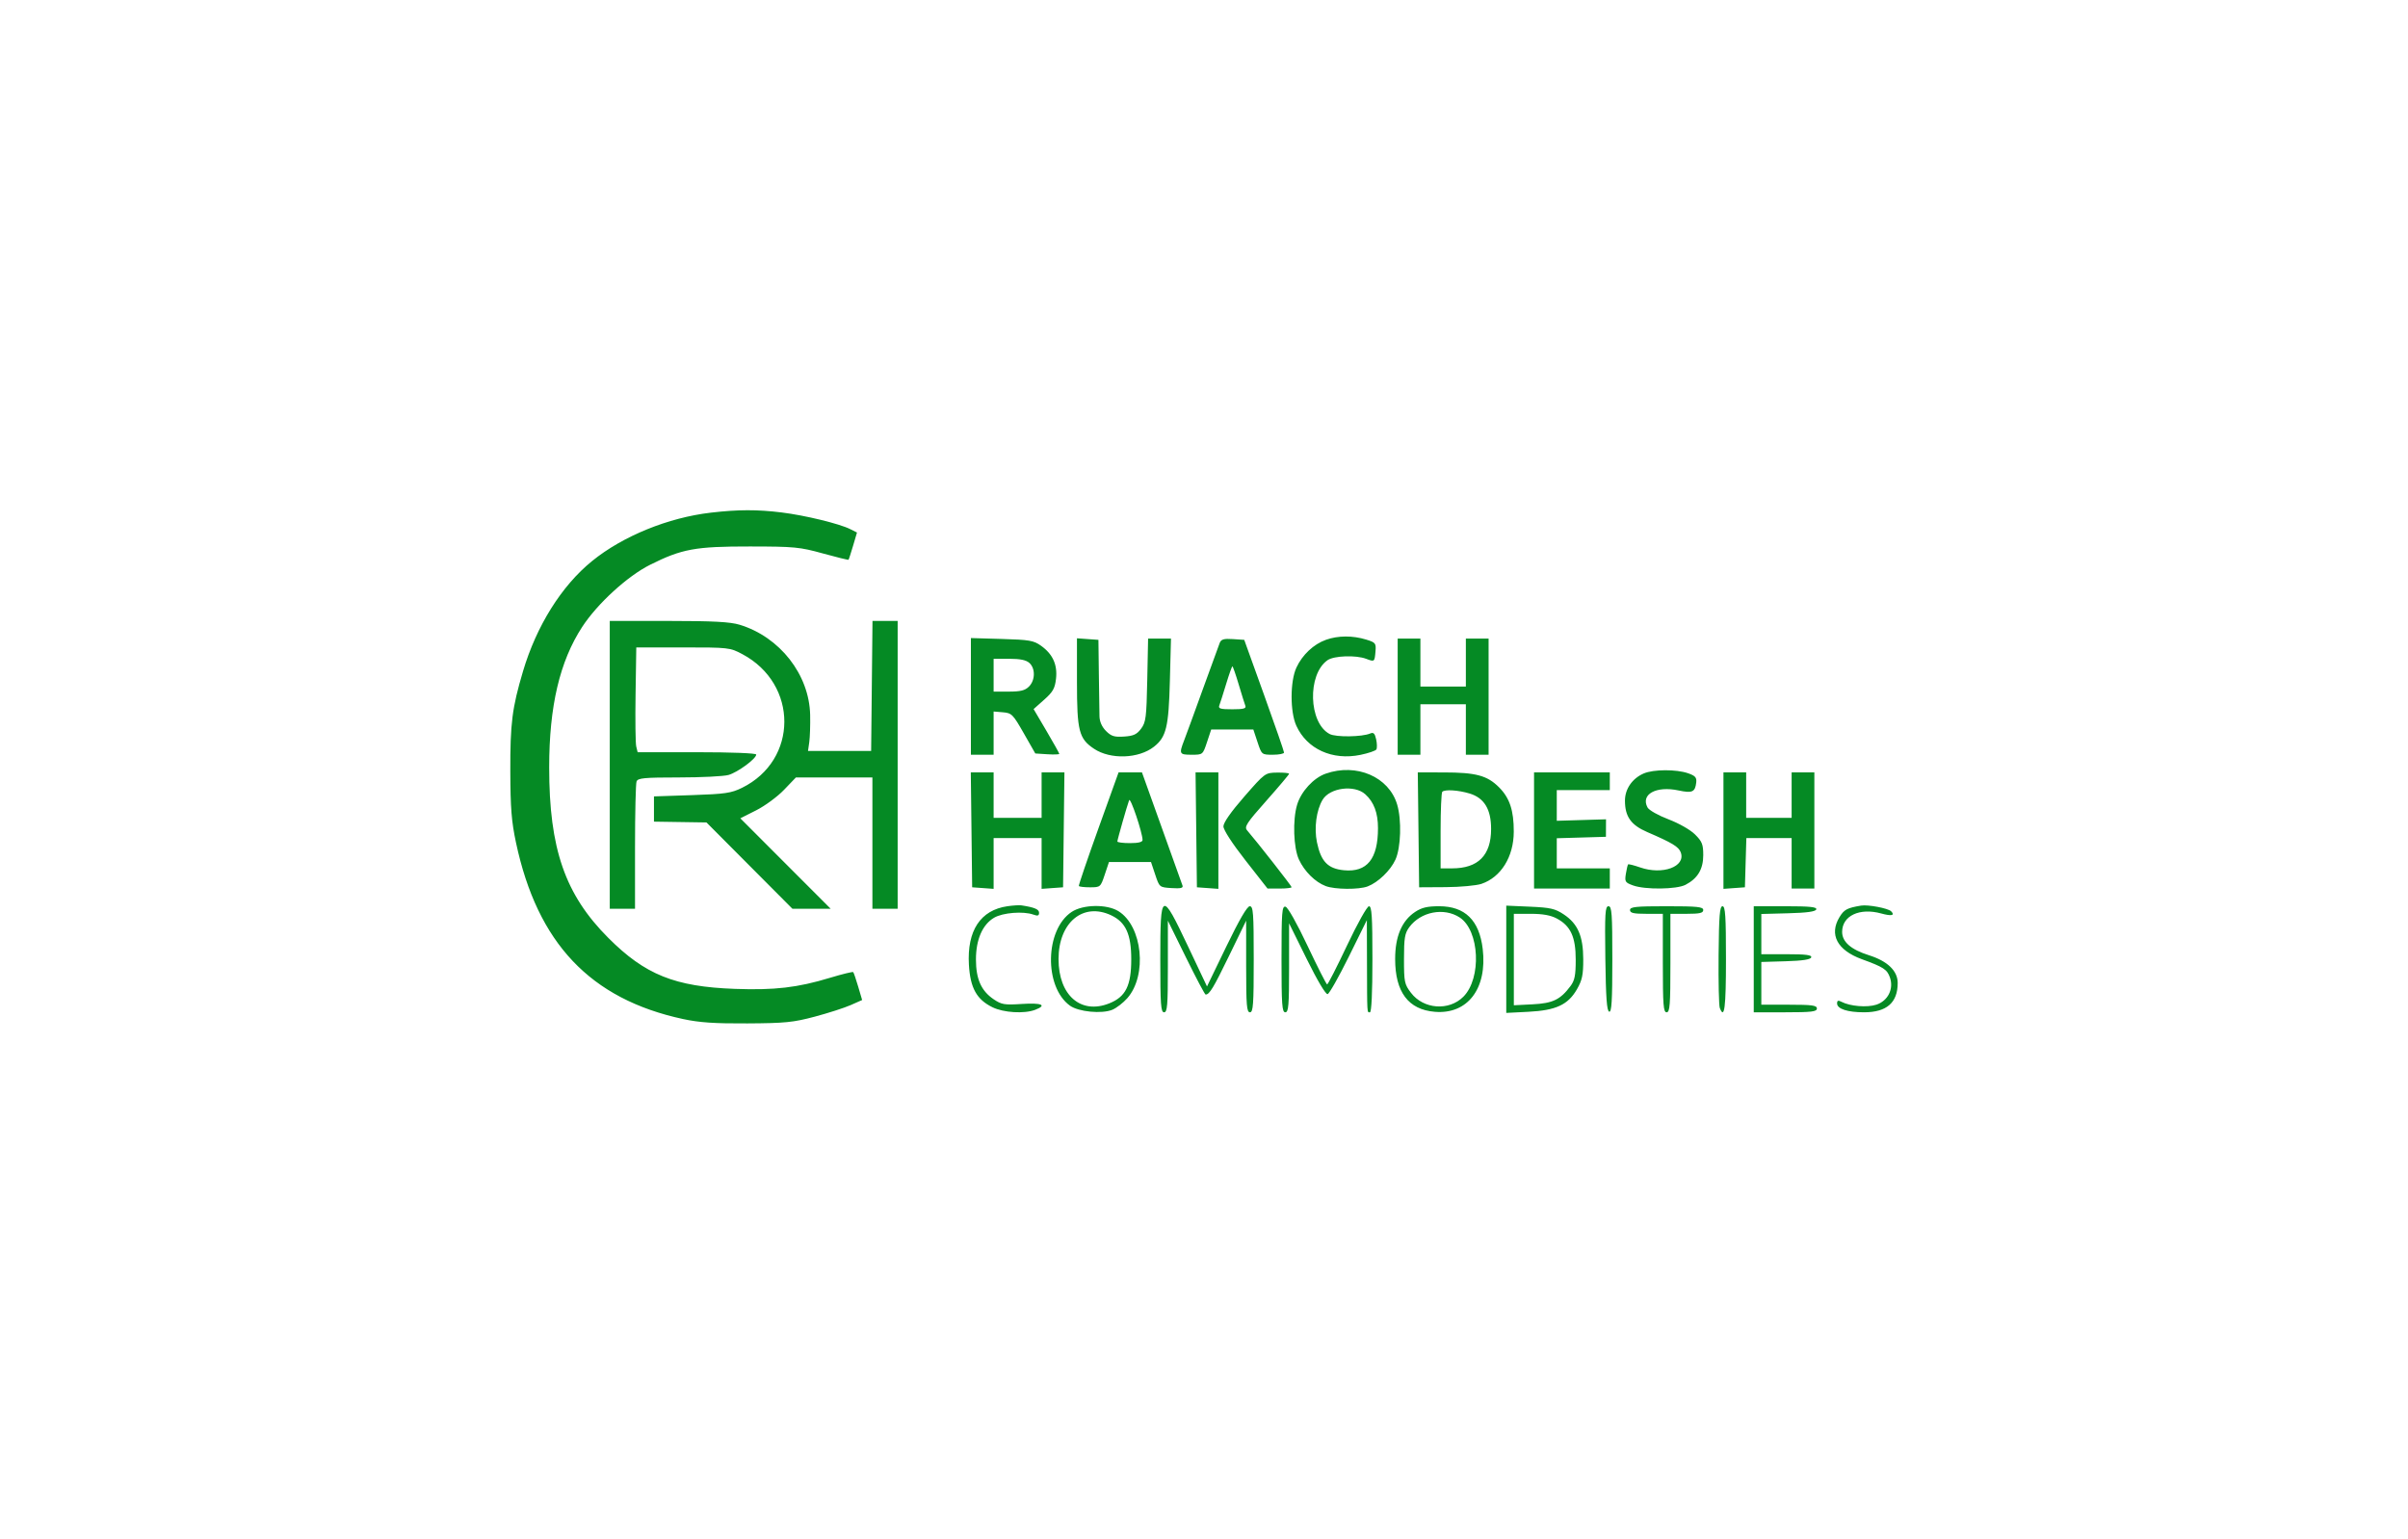 <svg width="302" height="193" viewBox="0 0 302 193" fill="none" xmlns="http://www.w3.org/2000/svg">
<path fill-rule="evenodd" clip-rule="evenodd" d="M89.161 64.301C83.805 64.922 78.116 67.239 74.257 70.371C70.426 73.481 67.282 78.501 65.588 84.216C64.226 88.808 63.983 90.723 64.001 96.726C64.014 101.348 64.149 103.045 64.713 105.69C67.401 118.307 74.034 125.313 85.664 127.819C87.718 128.261 89.62 128.391 93.735 128.367C98.46 128.341 99.496 128.237 102.189 127.519C103.878 127.07 105.904 126.416 106.692 126.068L108.125 125.434L107.628 123.749C107.354 122.822 107.075 122.005 107.007 121.934C106.939 121.862 105.635 122.181 104.11 122.642C99.998 123.886 97.154 124.217 92.152 124.035C84.629 123.76 80.91 122.262 76.299 117.648C70.868 112.213 68.876 106.47 68.876 96.251C68.876 88.59 70.198 82.958 73.013 78.638C74.92 75.712 78.697 72.257 81.542 70.836C85.526 68.846 87.209 68.537 94.052 68.545C99.629 68.551 100.299 68.615 103.205 69.421C104.93 69.899 106.376 70.253 106.419 70.206C106.462 70.16 106.718 69.373 106.988 68.458L107.479 66.795L106.625 66.366C105.27 65.686 100.945 64.635 98.019 64.276C94.968 63.901 92.558 63.907 89.161 64.301ZM76.474 95.934V113.987H78.058H79.641V106.254C79.641 102 79.728 98.294 79.834 98.019C79.998 97.591 80.77 97.518 85.139 97.516C87.951 97.515 90.75 97.376 91.36 97.206C92.501 96.888 94.844 95.166 94.844 94.644C94.844 94.472 91.764 94.351 87.407 94.351H79.97L79.795 93.638C79.698 93.246 79.66 90.289 79.71 87.066L79.8 81.207H85.659C91.397 81.207 91.551 81.224 93.102 82.051C100.143 85.802 100.118 95.347 93.057 98.818C91.704 99.483 90.944 99.594 86.767 99.734L82.017 99.893V101.477V103.06L85.31 103.11L88.603 103.16L93.992 108.574L99.382 113.987H101.781H104.18L98.514 108.315L92.849 102.642L94.839 101.637C95.934 101.085 97.502 99.932 98.323 99.075L99.817 97.518H104.614H109.413V105.753V113.987H110.996H112.58V95.934V77.881H111.002H109.424L109.339 86.037L109.254 94.192H105.295H101.336L101.495 93.084C101.582 92.474 101.632 90.944 101.606 89.683C101.5 84.621 97.804 79.891 92.758 78.361C91.572 78.001 89.449 77.887 83.838 77.885L76.474 77.881V95.934ZM166.307 80.246C164.746 80.802 163.335 82.128 162.588 83.741C161.791 85.463 161.785 89.283 162.579 91.028C163.91 93.959 167.11 95.412 170.627 94.682C171.618 94.477 172.513 94.172 172.616 94.005C172.719 93.838 172.708 93.267 172.591 92.737C172.428 91.993 172.26 91.824 171.855 91.999C170.835 92.442 167.547 92.485 166.756 92.067C164.113 90.669 163.938 84.597 166.491 82.81C167.301 82.242 170.053 82.146 171.354 82.641C172.39 83.035 172.398 83.028 172.509 81.684C172.592 80.681 172.514 80.584 171.331 80.22C169.648 79.703 167.805 79.712 166.307 80.246ZM121.765 87.35V94.667H123.19H124.615V91.956V89.245L125.783 89.343C126.881 89.436 127.038 89.593 128.397 91.975L129.843 94.509L131.346 94.606C132.173 94.659 132.85 94.636 132.85 94.556C132.85 94.476 132.126 93.18 131.24 91.675L129.63 88.941L130.954 87.766C132.053 86.789 132.304 86.346 132.44 85.139C132.639 83.378 132.035 82.047 130.558 80.994C129.638 80.338 129.098 80.244 125.645 80.145L121.765 80.033V87.35ZM135.068 85.544C135.068 91.69 135.315 92.655 137.208 93.919C139.263 95.292 142.807 95.171 144.724 93.663C146.269 92.448 146.569 91.204 146.72 85.403L146.859 80.098H145.424H143.989L143.883 85.302C143.787 89.998 143.712 90.593 143.111 91.399C142.576 92.118 142.159 92.311 140.976 92.388C139.756 92.469 139.372 92.35 138.712 91.69C138.203 91.182 137.908 90.52 137.892 89.852C137.878 89.278 137.843 86.884 137.813 84.532L137.759 80.257L136.413 80.16L135.067 80.062L135.068 85.544ZM152.973 80.637C152.848 80.95 151.897 83.559 150.86 86.433C149.823 89.307 148.767 92.196 148.513 92.853C147.851 94.569 147.902 94.667 149.452 94.667C150.85 94.667 150.852 94.666 151.378 93.084L151.904 91.5H154.545H157.186L157.712 93.084C158.238 94.666 158.239 94.667 159.638 94.667C160.408 94.667 161.038 94.543 161.038 94.391C161.038 94.239 159.915 90.997 158.542 87.186L156.046 80.257L154.623 80.162C153.492 80.086 153.153 80.184 152.973 80.637ZM175.29 87.383V94.667H176.715H178.14V91.5V88.333H180.991H183.841V91.5V94.667H185.267H186.692V87.383V80.098H185.267H183.841V83.107V86.116H180.991H178.14V83.107V80.098H176.715H175.29V87.383ZM129.103 83.156C129.868 83.848 129.841 85.325 129.049 86.116C128.556 86.609 127.994 86.749 126.515 86.749H124.615V84.691V82.632H126.57C127.944 82.632 128.696 82.788 129.103 83.156ZM155.349 85.84C155.718 87.081 156.096 88.293 156.188 88.532C156.317 88.869 155.949 88.966 154.545 88.966C153.049 88.966 152.768 88.882 152.921 88.481C153.024 88.214 153.41 87.003 153.778 85.789C154.147 84.575 154.5 83.582 154.562 83.582C154.625 83.582 154.979 84.598 155.349 85.84ZM166.264 97.04C164.733 97.577 163.176 99.274 162.674 100.951C162.103 102.855 162.221 106.333 162.905 107.811C163.598 109.307 164.94 110.638 166.264 111.141C167.412 111.577 170.424 111.602 171.522 111.185C172.835 110.685 174.393 109.184 175.011 107.824C175.697 106.315 175.803 102.839 175.222 100.902C174.185 97.437 170.121 95.686 166.264 97.04ZM206.143 97.018C204.705 97.644 203.795 98.965 203.795 100.427C203.795 102.425 204.548 103.487 206.588 104.367C209.744 105.728 210.54 106.211 210.797 106.925C211.436 108.702 208.518 109.78 205.707 108.804C204.93 108.535 204.247 108.362 204.189 108.419C204.132 108.477 204.006 109.007 203.91 109.598C203.749 110.592 203.816 110.701 204.817 111.063C206.33 111.61 210.265 111.563 211.383 110.985C212.911 110.195 213.613 109.022 213.613 107.262C213.613 105.908 213.469 105.547 212.583 104.667C211.994 104.081 210.572 103.27 209.253 102.768C207.96 102.276 206.808 101.623 206.623 101.277C205.739 99.625 207.715 98.546 210.521 99.147C212.232 99.514 212.596 99.35 212.733 98.153C212.805 97.519 212.619 97.307 211.712 96.991C210.237 96.476 207.356 96.49 206.143 97.018ZM121.838 104.09L121.923 111.295L123.269 111.392L124.615 111.49V108.304V105.119H127.624H130.633V108.304V111.49L131.979 111.392L133.325 111.295L133.41 104.09L133.495 96.885H132.064H130.633V99.735V102.585H127.624H124.615V99.735V96.885H123.184H121.753L121.838 104.09ZM137.755 103.923C136.364 107.794 135.261 111.037 135.304 111.129C135.348 111.22 135.977 111.295 136.702 111.295C138.003 111.295 138.028 111.274 138.551 109.712L139.081 108.128H141.718H144.355L144.884 109.712C145.411 111.294 145.413 111.295 146.931 111.393C148.078 111.467 148.415 111.389 148.305 111.077C148.224 110.849 147.047 107.562 145.689 103.773L143.22 96.885H141.752H140.285L137.755 103.923ZM150.026 104.09L150.111 111.295L151.457 111.392L152.803 111.49V104.187V96.885H151.372H149.941L150.026 104.09ZM156.049 99.922C154.383 101.83 153.436 103.182 153.436 103.652C153.436 104.097 154.531 105.786 156.204 107.921L158.97 111.453H160.479C161.309 111.453 161.988 111.375 161.988 111.278C161.988 111.128 157.658 105.598 156.403 104.146C156.028 103.711 156.338 103.235 158.822 100.436C160.389 98.67 161.671 97.149 161.671 97.055C161.671 96.961 160.994 96.895 160.167 96.907C158.671 96.929 158.648 96.945 156.049 99.922ZM177.897 104.09L177.982 111.295L181.308 111.275C183.137 111.265 185.155 111.079 185.793 110.864C188.247 110.036 189.842 107.466 189.85 104.327C189.858 101.653 189.338 100.09 187.996 98.747C186.517 97.269 185.101 96.888 181.064 96.886L177.812 96.885L177.897 104.09ZM192.393 104.169V111.453H197.143H201.894V110.187V108.92H198.569H195.243V107.031V105.142L198.326 105.051L201.409 104.961L201.414 103.864L201.419 102.767L198.331 102.86L195.243 102.953V101.027V99.102H198.569H201.894V97.993V96.885H197.143H192.393V104.169ZM216.147 104.187V111.49L217.493 111.392L218.839 111.295L218.929 108.207L219.02 105.119H221.859H224.698V108.286V111.453H226.123H227.548V104.169V96.885H226.123H224.698V99.735V102.585H221.847H218.997V99.735V96.885H217.572H216.147V104.187ZM171.23 99.628C172.314 100.609 172.82 101.961 172.82 103.876C172.82 107.74 171.45 109.435 168.555 109.157C166.536 108.963 165.668 108.065 165.167 105.654C164.795 103.86 165.088 101.641 165.871 100.321C166.774 98.799 169.871 98.399 171.23 99.628ZM184.309 99.53C186.145 100.083 187.009 101.508 187.007 103.978C187.005 107.285 185.385 108.92 182.11 108.92H180.674V104.222C180.674 101.638 180.769 99.429 180.885 99.313C181.203 98.995 182.89 99.102 184.309 99.53ZM143.294 105.357C143.299 105.622 142.778 105.753 141.718 105.753C140.847 105.753 140.134 105.661 140.134 105.549C140.134 105.328 141.327 101.14 141.61 100.368C141.767 99.939 143.276 104.408 143.294 105.357ZM126.344 113.669C122.963 114.157 121.269 116.73 121.516 121.002C121.685 123.925 122.488 125.372 124.478 126.344C125.873 127.025 128.462 127.18 129.82 126.664C131.36 126.078 130.66 125.764 128.178 125.926C125.97 126.071 125.613 126.012 124.615 125.336C123.057 124.28 122.399 122.798 122.399 120.342C122.398 117.855 123.217 115.972 124.673 115.112C125.757 114.472 128.351 114.266 129.603 114.721C130.147 114.919 130.316 114.864 130.316 114.49C130.316 114.052 129.75 113.815 128.099 113.559C127.838 113.518 127.048 113.568 126.344 113.669ZM233.408 113.59C231.662 113.88 231.281 114.083 230.707 115.025C229.371 117.216 230.412 119.185 233.5 120.312C236.23 121.307 236.674 121.597 237.028 122.611C237.525 124.039 236.779 125.537 235.332 126.015C234.172 126.397 232.029 126.223 230.953 125.658C230.538 125.44 230.399 125.49 230.399 125.861C230.399 126.544 231.699 126.973 233.775 126.973C236.62 126.973 238 125.77 238 123.291C238 121.778 236.726 120.551 234.393 119.816C232.139 119.106 231.032 118.141 231.032 116.888C231.032 114.863 233.225 113.83 235.937 114.579C237.225 114.935 237.701 114.828 237.174 114.301C236.795 113.922 234.273 113.446 233.408 113.59ZM134.401 114.383C131.049 116.605 130.916 123.766 134.183 126.137C135.254 126.915 138.185 127.201 139.501 126.656C140.025 126.439 140.875 125.782 141.389 125.196C143.914 122.32 143.279 116.15 140.267 114.288C138.81 113.387 135.831 113.436 134.401 114.383ZM145.519 120.322C145.519 126.022 145.586 126.973 145.994 126.973C146.398 126.973 146.469 126.123 146.469 121.228V115.483L148.75 120.119C150.005 122.669 151.109 124.753 151.205 124.751C151.692 124.737 152.187 123.918 154.149 119.879L156.287 115.477V121.225C156.287 126.123 156.357 126.973 156.762 126.973C157.169 126.973 157.237 126.022 157.237 120.322C157.237 114.491 157.176 113.67 156.74 113.67C156.412 113.67 155.418 115.377 153.81 118.701L151.376 123.731L149.001 118.713C145.663 111.657 145.519 111.723 145.519 120.322ZM160.721 120.298C160.721 126.02 160.789 126.973 161.196 126.973C161.6 126.973 161.671 126.142 161.671 121.392V115.812L163.893 120.309C165.221 122.996 166.272 124.76 166.506 124.693C166.721 124.631 167.916 122.518 169.161 119.997L171.424 115.412L171.44 120.638C171.461 127.36 171.439 126.973 171.806 126.973C172.007 126.973 172.123 124.544 172.123 120.322C172.123 114.947 172.041 113.67 171.695 113.67C171.454 113.67 170.254 115.814 168.945 118.58C167.668 121.28 166.543 123.483 166.444 123.476C166.345 123.47 165.241 121.296 163.991 118.646C162.661 115.827 161.512 113.786 161.22 113.727C160.778 113.636 160.721 114.392 160.721 120.298ZM177.475 114.386C175.806 115.495 174.973 117.46 174.973 120.289C174.973 124.437 176.626 126.637 179.949 126.912C184.063 127.253 186.544 123.995 185.955 119.025C185.53 115.43 183.734 113.67 180.489 113.67C179.006 113.67 178.298 113.838 177.475 114.386ZM188.909 120.322V127.05L191.68 126.91C195.144 126.734 196.661 126.029 197.779 124.076C198.43 122.939 198.568 122.279 198.564 120.322C198.557 117.41 197.881 115.858 196.107 114.685C195.032 113.973 194.431 113.836 191.881 113.725L188.909 113.595V120.322ZM201.334 120.216C201.398 125.109 201.519 126.795 201.815 126.894C202.124 126.996 202.211 125.549 202.211 120.348C202.211 114.584 202.145 113.67 201.73 113.67C201.311 113.67 201.259 114.533 201.334 120.216ZM204.428 114.146C204.428 114.519 204.868 114.621 206.487 114.621H208.545V120.797C208.545 126.075 208.614 126.973 209.02 126.973C209.426 126.973 209.495 126.075 209.495 120.797V114.621H211.554C213.173 114.621 213.613 114.519 213.613 114.146C213.613 113.745 212.891 113.67 209.02 113.67C205.149 113.67 204.428 113.745 204.428 114.146ZM215.538 119.778C215.506 123.137 215.574 126.13 215.689 126.429C216.268 127.937 216.463 126.396 216.463 120.322C216.463 114.903 216.383 113.67 216.03 113.67C215.68 113.67 215.585 114.848 215.538 119.778ZM219.947 120.322V126.973H223.906C227.214 126.973 227.865 126.894 227.865 126.498C227.865 126.104 227.267 126.022 224.381 126.022H220.897V123.342V120.661L223.96 120.57C226.06 120.508 227.063 120.356 227.153 120.084C227.252 119.785 226.504 119.688 224.091 119.688H220.897V117.165V114.642L224.276 114.552C226.631 114.49 227.695 114.342 227.787 114.066C227.887 113.764 226.98 113.67 223.932 113.67H219.947V120.322ZM139.369 114.813C141.188 115.676 141.876 117.188 141.876 120.322C141.876 123.633 141.182 125.028 139.125 125.851C135.552 127.28 132.757 124.843 132.757 120.297C132.757 115.702 135.845 113.141 139.369 114.813ZM183.071 115.081C185.562 116.713 185.837 122.711 183.527 125.021C181.717 126.831 178.533 126.594 176.961 124.533C176.139 123.454 176.082 123.18 176.082 120.29C176.082 117.665 176.18 117.067 176.738 116.307C178.171 114.352 181.095 113.786 183.071 115.081ZM195.248 115.211C196.985 116.14 197.619 117.52 197.619 120.378C197.619 122.339 197.492 122.978 196.965 123.683C195.693 125.387 194.745 125.845 192.218 125.972L189.859 126.092V120.356V114.621H192.002C193.486 114.621 194.484 114.802 195.248 115.211Z" fill="#058A24"/>
</svg>
